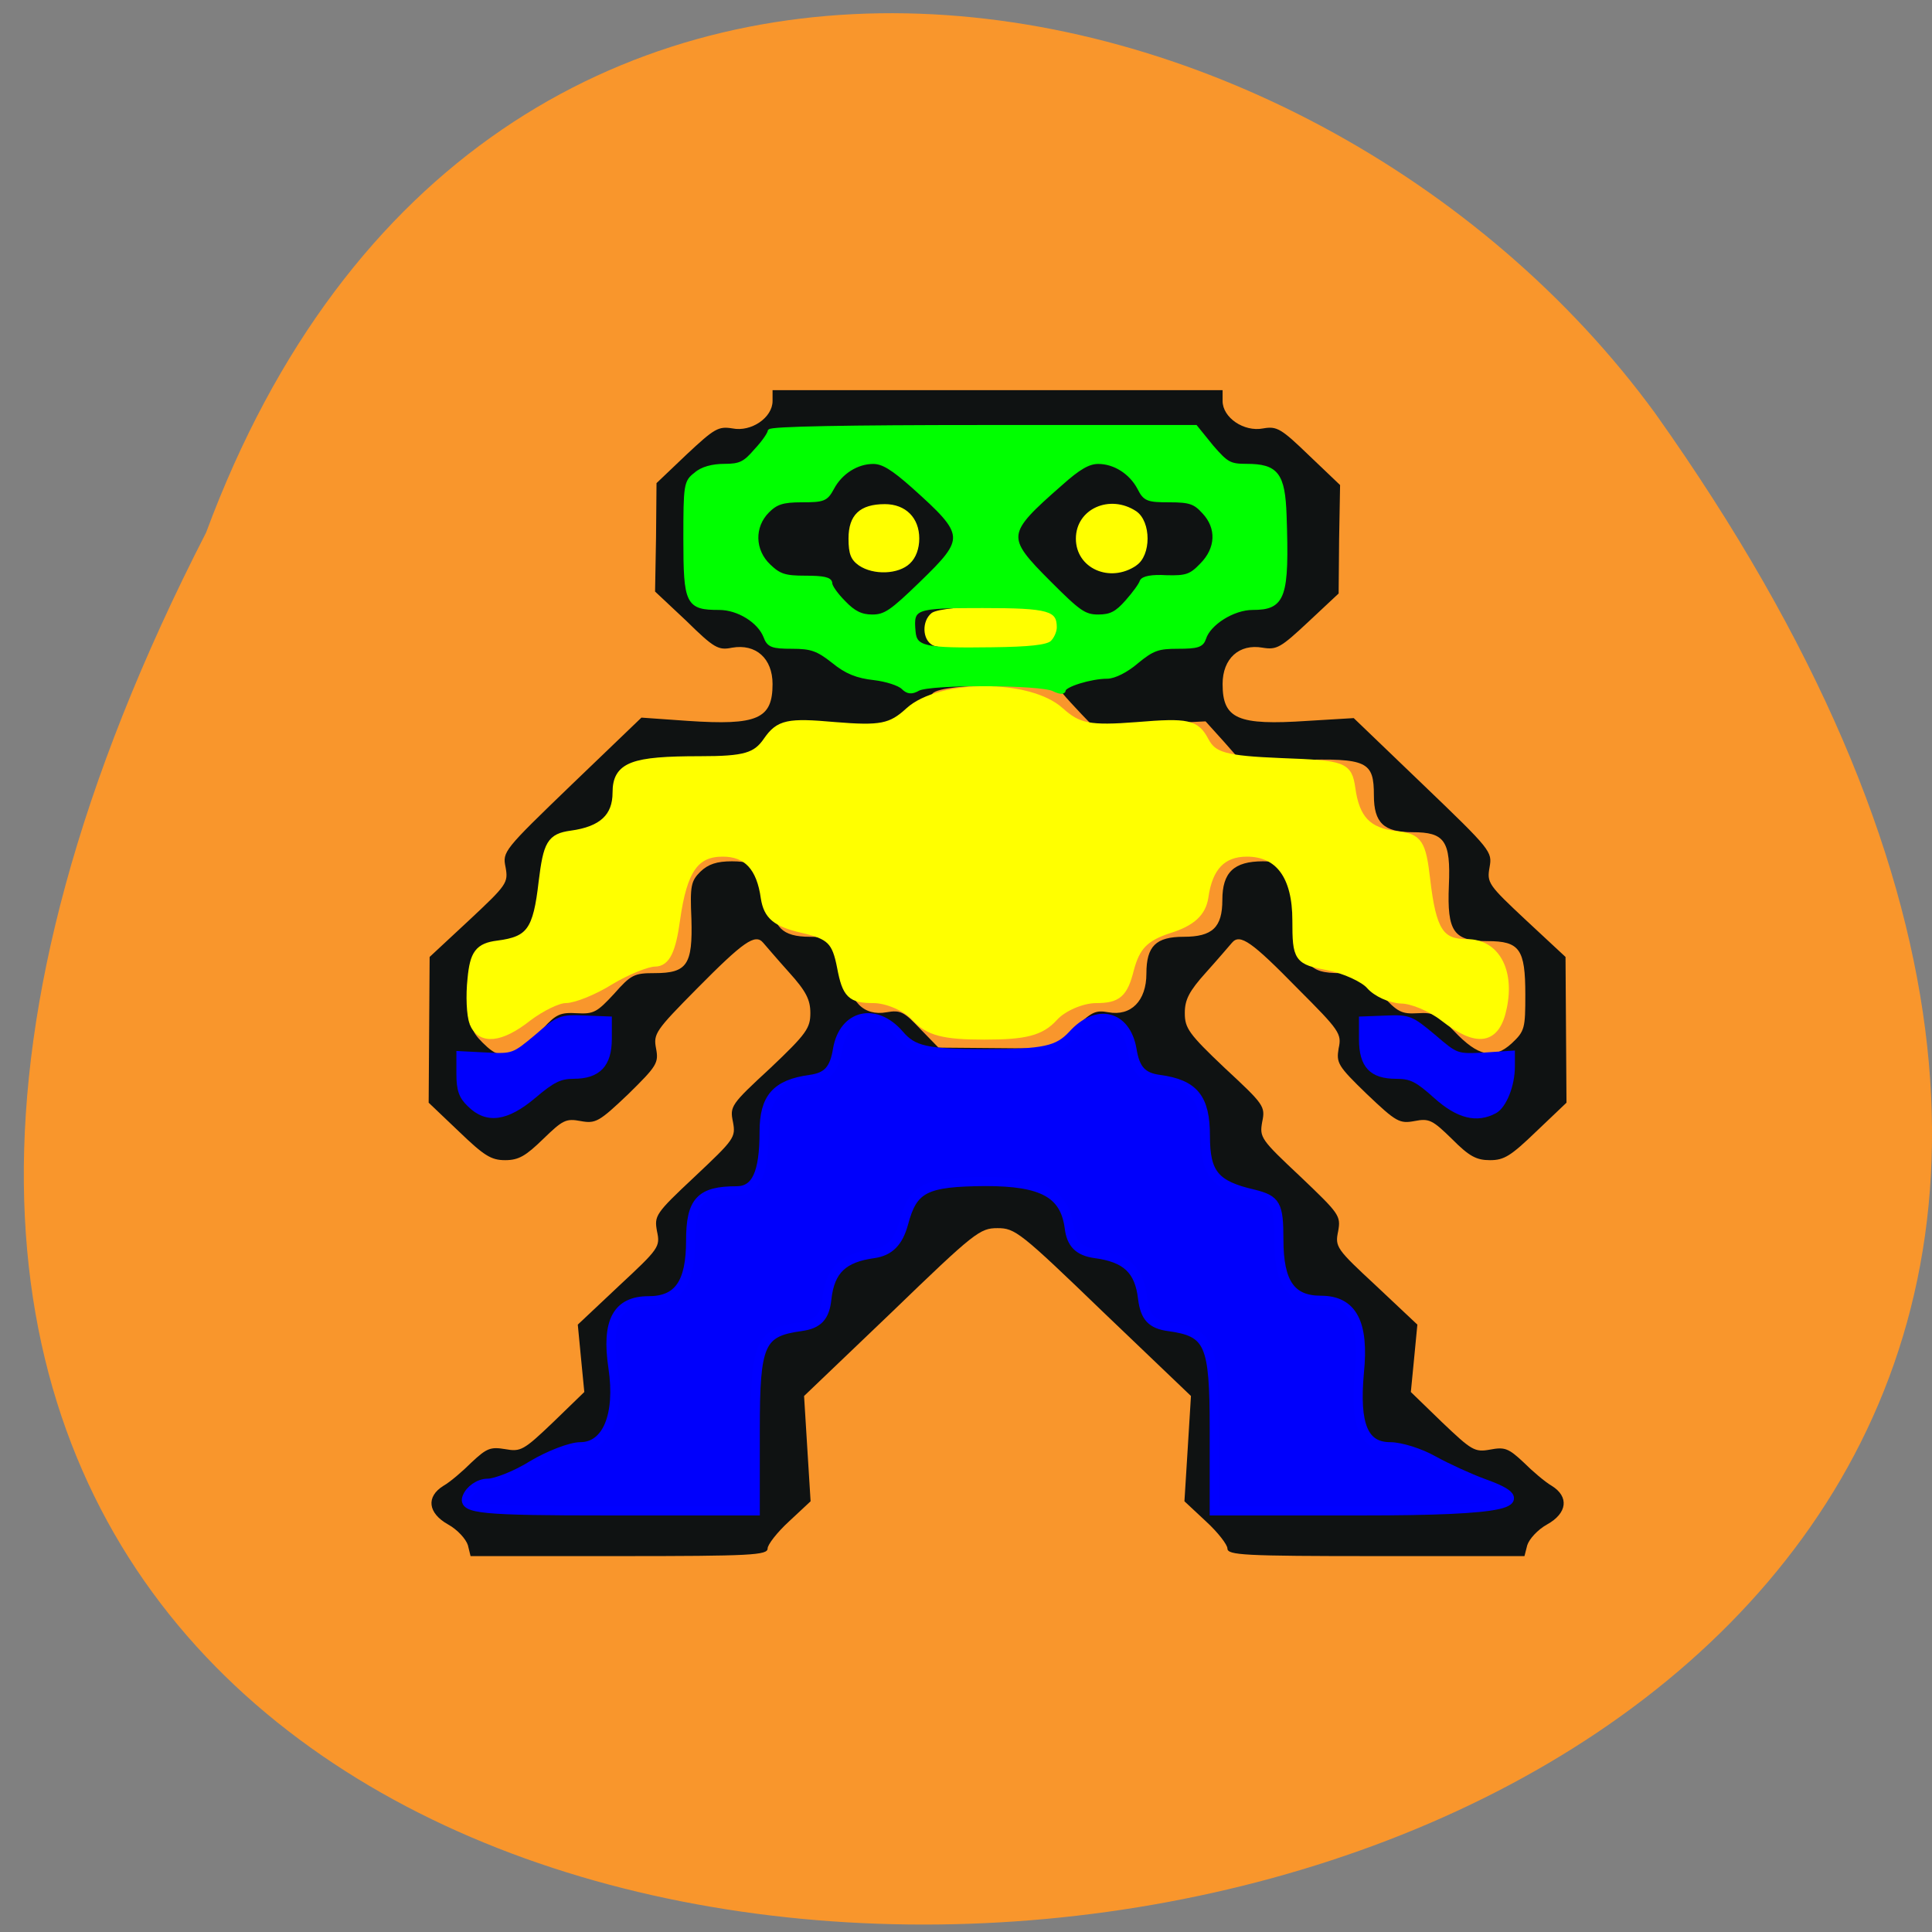 <svg xmlns="http://www.w3.org/2000/svg" viewBox="0 0 16 16"><rect x="0" y="0" width="16" height="16" fill="#808080" stroke="none"/><path d="m 1.707 4.41 c -8.598 16.746 22.813 14.23 12 -0.988 c -2.855 -3.91 -9.688 -5.25 -12 0.988" fill="#f9962c"/><path d="m 154.41 70.14 c 0 7.556 -10.795 13.647 -24.12 13.647 c -13.389 0 -24.18 -6.091 -24.18 -13.647 c 0 -7.556 10.795 -13.647 24.18 -13.647 c 13.328 0 24.12 6.091 24.12 13.647" transform="matrix(0.065 0 0 0.067 -0.192 -0.014)" fill="#ff0" stroke="#ff0"/><path d="m 3.875 12.797 c -0.016 -0.051 -0.086 -0.129 -0.164 -0.172 c -0.168 -0.094 -0.184 -0.23 -0.039 -0.32 c 0.055 -0.031 0.16 -0.121 0.234 -0.195 c 0.125 -0.117 0.156 -0.129 0.277 -0.109 c 0.129 0.023 0.152 0.012 0.398 -0.223 l 0.258 -0.25 l -0.027 -0.277 l -0.027 -0.281 l 0.34 -0.32 c 0.332 -0.309 0.344 -0.324 0.316 -0.453 c -0.023 -0.129 -0.016 -0.145 0.313 -0.453 c 0.328 -0.309 0.34 -0.324 0.316 -0.453 c -0.027 -0.129 -0.016 -0.145 0.309 -0.445 c 0.301 -0.285 0.332 -0.332 0.332 -0.457 c 0 -0.109 -0.035 -0.18 -0.176 -0.336 c -0.098 -0.109 -0.195 -0.223 -0.215 -0.246 c -0.066 -0.078 -0.164 -0.008 -0.547 0.379 c -0.344 0.348 -0.363 0.375 -0.34 0.496 c 0.023 0.121 0.008 0.145 -0.23 0.379 c -0.242 0.23 -0.27 0.246 -0.395 0.223 c -0.121 -0.023 -0.148 -0.008 -0.309 0.148 c -0.145 0.141 -0.203 0.176 -0.316 0.176 c -0.117 0 -0.176 -0.039 -0.383 -0.238 l -0.25 -0.238 l 0.004 -0.605 l 0.004 -0.602 l 0.328 -0.305 c 0.313 -0.293 0.324 -0.309 0.301 -0.438 c -0.027 -0.129 -0.016 -0.141 0.547 -0.684 l 0.578 -0.555 l 0.383 0.027 c 0.578 0.039 0.703 -0.016 0.703 -0.305 c 0 -0.211 -0.137 -0.336 -0.336 -0.301 c -0.113 0.023 -0.148 0.004 -0.379 -0.223 l -0.258 -0.242 l 0.008 -0.449 l 0.004 -0.449 l 0.25 -0.238 c 0.23 -0.215 0.262 -0.234 0.379 -0.215 c 0.156 0.031 0.332 -0.09 0.332 -0.227 v -0.09 h 3.727 v 0.09 c 0 0.137 0.176 0.258 0.336 0.227 c 0.113 -0.02 0.148 0 0.379 0.223 l 0.258 0.246 l -0.008 0.449 l -0.004 0.449 l -0.25 0.234 c -0.23 0.215 -0.262 0.234 -0.379 0.215 c -0.195 -0.035 -0.332 0.09 -0.332 0.301 c 0 0.289 0.125 0.344 0.703 0.305 l 0.383 -0.023 l 0.574 0.551 c 0.566 0.543 0.574 0.555 0.551 0.684 c -0.023 0.129 -0.012 0.145 0.301 0.438 l 0.328 0.305 l 0.004 0.602 l 0.004 0.605 l -0.25 0.238 c -0.211 0.203 -0.266 0.238 -0.383 0.238 c -0.113 0 -0.172 -0.031 -0.316 -0.176 c -0.16 -0.156 -0.188 -0.172 -0.309 -0.148 c -0.125 0.023 -0.152 0.008 -0.395 -0.223 c -0.242 -0.234 -0.254 -0.258 -0.234 -0.379 c 0.027 -0.121 0.008 -0.148 -0.34 -0.496 c -0.379 -0.387 -0.477 -0.457 -0.543 -0.379 c -0.02 0.023 -0.117 0.137 -0.215 0.246 c -0.141 0.156 -0.176 0.227 -0.176 0.336 c 0 0.125 0.031 0.172 0.332 0.457 c 0.324 0.301 0.336 0.316 0.309 0.445 c -0.023 0.129 -0.012 0.145 0.316 0.453 c 0.324 0.309 0.336 0.324 0.313 0.453 c -0.027 0.129 -0.016 0.145 0.316 0.453 l 0.34 0.32 l -0.027 0.281 l -0.027 0.277 l 0.258 0.25 c 0.246 0.234 0.27 0.25 0.398 0.227 c 0.121 -0.023 0.152 -0.012 0.277 0.105 c 0.074 0.074 0.18 0.164 0.234 0.195 c 0.145 0.09 0.129 0.227 -0.039 0.32 c -0.078 0.043 -0.148 0.121 -0.164 0.172 l -0.023 0.09 h -1.23 c -1.098 0 -1.23 -0.008 -1.23 -0.063 c 0 -0.031 -0.078 -0.133 -0.176 -0.223 l -0.18 -0.168 l 0.027 -0.434 l 0.027 -0.438 l -0.727 -0.695 c -0.688 -0.664 -0.73 -0.695 -0.875 -0.695 c -0.145 0 -0.188 0.031 -0.875 0.695 l -0.727 0.695 l 0.027 0.438 l 0.027 0.434 l -0.18 0.168 c -0.098 0.09 -0.176 0.191 -0.176 0.223 c 0 0.055 -0.133 0.063 -1.23 0.063 h -1.23 m 0.395 -4.191 c 0.047 -0.023 0.141 -0.102 0.207 -0.18 c 0.105 -0.117 0.145 -0.133 0.277 -0.125 c 0.141 0.008 0.168 -0.008 0.309 -0.16 c 0.141 -0.16 0.168 -0.172 0.336 -0.172 c 0.27 0 0.316 -0.07 0.305 -0.449 c -0.012 -0.273 -0.004 -0.313 0.074 -0.391 c 0.066 -0.063 0.137 -0.086 0.262 -0.086 c 0.238 0 0.336 0.094 0.336 0.316 c 0 0.227 0.078 0.309 0.309 0.309 c 0.238 0 0.32 0.074 0.32 0.301 c 0 0.23 0.125 0.359 0.316 0.324 c 0.113 -0.02 0.145 -0.004 0.277 0.137 l 0.152 0.156 l 0.48 0.004 l 0.477 0.004 l 0.164 -0.16 c 0.145 -0.145 0.18 -0.16 0.285 -0.141 c 0.188 0.035 0.316 -0.094 0.316 -0.32 c 0 -0.227 0.078 -0.305 0.309 -0.305 c 0.238 0 0.32 -0.078 0.32 -0.305 c 0 -0.227 0.094 -0.32 0.336 -0.32 c 0.125 0 0.195 0.023 0.262 0.086 c 0.078 0.078 0.086 0.117 0.074 0.391 c -0.012 0.379 0.035 0.449 0.305 0.449 c 0.164 0 0.195 0.016 0.336 0.172 c 0.137 0.152 0.172 0.168 0.305 0.16 c 0.133 -0.008 0.168 0.012 0.301 0.148 c 0.199 0.211 0.328 0.238 0.477 0.102 c 0.109 -0.102 0.113 -0.125 0.113 -0.406 c 0 -0.375 -0.047 -0.441 -0.313 -0.441 c -0.281 0 -0.336 -0.078 -0.32 -0.461 c 0.016 -0.371 -0.035 -0.441 -0.301 -0.441 c -0.238 0 -0.32 -0.078 -0.32 -0.305 c 0 -0.281 -0.055 -0.309 -0.625 -0.293 l -0.473 0.012 l -0.148 -0.168 l -0.148 -0.164 l -0.461 0.023 l -0.461 0.027 l -0.105 -0.109 c -0.059 -0.063 -0.129 -0.137 -0.156 -0.172 c -0.074 -0.09 -1 -0.09 -1.078 0 c -0.027 0.035 -0.098 0.109 -0.156 0.172 l -0.105 0.109 l -0.461 -0.027 l -0.461 -0.023 l -0.148 0.164 l -0.148 0.168 l -0.473 -0.012 c -0.566 -0.016 -0.625 0.012 -0.625 0.289 c 0 0.23 -0.078 0.309 -0.313 0.309 c -0.277 0 -0.324 0.066 -0.309 0.441 c 0.016 0.379 -0.043 0.461 -0.313 0.461 c -0.273 0 -0.32 0.066 -0.32 0.43 c 0 0.277 0.008 0.313 0.105 0.41 c 0.113 0.113 0.168 0.125 0.297 0.063 m 4.5 -3.355 c 0.105 -0.051 0.098 -0.211 -0.012 -0.273 c -0.121 -0.07 -0.973 -0.063 -1.066 0.008 c -0.082 0.066 -0.078 0.219 0.008 0.266 c 0.09 0.051 0.973 0.051 1.07 0 m -1.258 -0.676 c 0.051 -0.047 0.078 -0.125 0.078 -0.207 c 0 -0.172 -0.113 -0.285 -0.285 -0.285 c -0.207 0 -0.301 0.09 -0.301 0.285 c 0 0.129 0.02 0.176 0.086 0.223 c 0.121 0.082 0.328 0.074 0.422 -0.016 m 1.875 0.016 c 0.125 -0.082 0.125 -0.363 0 -0.449 c -0.219 -0.145 -0.5 -0.02 -0.5 0.227 c 0 0.246 0.281 0.371 0.5 0.223" fill="#0f1212"/><g transform="scale(0.062)"><g stroke-width="1.224"><path d="m 62.38 200 c 0.375 -1 1.625 -1.875 2.75 -1.875 c 1.063 0 3.813 -1.063 6 -2.438 c 2.188 -1.313 5.125 -2.438 6.375 -2.438 c 3.563 0 5.313 -4.25 4.375 -10.563 c -0.938 -6.188 0.563 -8.938 4.75 -8.938 c 4 0 5.625 -2.375 5.625 -8.06 c 0 -5.25 1.313 -6.625 6.125 -6.625 c 2.625 0 3.688 -2.375 3.688 -7.875 c 0 -4.563 1.625 -6.375 6.125 -7 c 2.313 -0.313 3.25 -1.313 3.688 -4.063 c 0.813 -4.625 5.063 -5.625 8.25 -1.938 c 1.813 2.125 3.563 2.563 11.5 2.563 c 7.875 0 9.688 -0.438 11.625 -2.5 c 3.25 -3.625 7.125 -2.688 7.938 1.875 c 0.438 2.75 1.375 3.75 3.688 4.063 c 4.625 0.625 6.125 2.5 6.125 7.563 c 0 5 1.25 6.563 6.438 7.75 c 3 0.75 3.375 1.375 3.375 6.06 c 0 5.813 1.625 8.125 5.625 8.125 c 4.188 0 5.813 3 5.125 9.688 c -0.625 6.938 0.563 9.875 4.125 9.875 c 1.375 0 4 0.813 5.75 1.813 c 1.813 1 4.813 2.375 6.688 3.063 c 7.563 2.688 3.125 3.688 -16.313 3.688 h -19.625 v -10.875 c 0 -11.5 -0.625 -13 -6.125 -13.75 c -2.25 -0.313 -3.125 -1.25 -3.438 -3.688 c -0.438 -3.875 -2.188 -5.5 -6.375 -6.06 c -2.188 -0.313 -3.188 -1.313 -3.438 -3.5 c -0.625 -4.5 -3.563 -6.125 -11.188 -6.125 c -8.06 0.063 -9.688 0.875 -10.938 5.625 c -0.688 2.5 -1.875 3.688 -3.938 4 c -4.125 0.563 -5.875 2.188 -6.313 6.06 c -0.25 2.438 -1.188 3.375 -3.438 3.688 c -5.5 0.75 -6.125 2.25 -6.125 13.75 v 10.875 h -19.625 c -16.875 0 -19.5 -0.25 -18.875 -1.813" fill="#0000fc" stroke="#00f"/><path d="m 63.31 136.56 c -0.375 -0.938 -0.5 -3.563 -0.25 -5.813 c 0.313 -3.313 0.938 -4.188 3.438 -4.5 c 4.375 -0.563 5.313 -1.875 6.06 -8.438 c 0.625 -5.063 1.063 -5.875 3.75 -6.25 c 4.188 -0.563 6.125 -2.375 6.125 -5.688 c 0 -3.5 2.063 -4.25 11.06 -4.25 c 6 0 7.563 -0.438 9.06 -2.625 c 1.563 -2.25 2.688 -2.5 8.938 -1.938 c 6.125 0.5 7.563 0.25 10 -2 c 4.063 -3.688 15.938 -3.75 20.06 0 c 2.438 2.188 3.938 2.5 10.375 2 c 6.75 -0.563 7.75 -0.313 8.938 1.938 c 1.125 2.125 2.75 2.563 10.25 2.875 c 8.438 0.313 8.875 0.5 9.313 3.438 c 0.563 4.125 2.188 5.875 6.06 6.313 c 2.938 0.313 3.375 1 3.938 5.875 c 0.813 6.938 1.875 8.563 5.563 8.563 c 3.688 0 5.688 3.563 4.688 8.438 c -0.875 4.438 -3.313 4.813 -7.813 1.313 c -1.688 -1.313 -4.25 -2.375 -5.688 -2.375 c -1.438 -0.063 -3.25 -0.875 -4.125 -1.875 c -0.813 -0.938 -3.375 -2.125 -5.625 -2.563 c -4 -0.75 -4.188 -1 -4.188 -6.06 c 0 -5.938 -2.313 -9.125 -6.688 -9.125 c -3.313 0 -5.188 1.938 -5.75 6 c -0.313 2.063 -1.688 3.313 -4.688 4.25 c -3.25 1.063 -4.438 2.313 -5.25 5.375 c -0.813 3.25 -1.625 3.938 -4.438 3.938 c -1.938 0 -4.5 1.125 -5.688 2.438 c -1.75 1.938 -3.813 2.438 -9.25 2.438 c -5.375 0 -7.438 -0.5 -9.188 -2.438 c -1.188 -1.313 -3.75 -2.438 -5.625 -2.438 c -2.938 0 -3.563 -0.563 -4.25 -4.188 c -0.688 -3.563 -1.438 -4.313 -5.25 -5.188 c -3.5 -0.813 -4.563 -1.75 -4.938 -4.063 c -0.563 -4.125 -2.375 -6.125 -5.688 -6.125 c -3.75 0 -5.375 2.313 -6.313 9 c -0.563 4.125 -1.313 5.688 -2.75 5.688 c -1.063 0 -3.813 1.125 -6 2.438 c -2.188 1.375 -4.875 2.438 -5.938 2.438 c -1.063 0 -3.313 1.125 -5.063 2.438 c -3.625 2.875 -6.25 3.125 -7.188 0.75" fill="#ff0" stroke="#ff0"/></g><g stroke-width="0.576"><path d="m 120.63 91.81 c -0.5 -0.5 -2.25 -1.063 -3.875 -1.25 c -2.25 -0.25 -3.688 -0.813 -5.438 -2.25 c -2.063 -1.625 -2.938 -1.938 -5.5 -1.938 c -2.688 0 -3.125 -0.188 -3.563 -1.375 c -0.813 -2.063 -3.625 -3.813 -6.188 -3.813 c -4.188 0 -4.5 -0.563 -4.5 -9.188 c 0 -7.25 0.063 -7.625 1.375 -8.625 c 0.813 -0.75 2.25 -1.125 3.813 -1.125 c 2.125 0 2.75 -0.313 4.25 -2.063 c 1 -1.063 1.813 -2.25 1.813 -2.563 c 0 -0.375 10.563 -0.563 28.438 -0.563 h 28.438 l 2.125 2.625 c 2 2.313 2.438 2.563 4.688 2.563 c 4 0 4.875 1.125 5.063 6.625 c 0.375 10.938 -0.125 12.313 -4.25 12.313 c -2.625 0 -5.875 2.063 -6.5 4.063 c -0.313 0.938 -0.875 1.125 -3.5 1.125 c -2.625 0 -3.375 0.25 -5.5 2 c -1.375 1.188 -3 2 -3.938 2 c -2.188 0 -5.813 1.125 -5.813 1.813 c 0 0.313 -0.563 0.25 -1.313 -0.125 c -1.625 -0.875 -16.5 -0.938 -18.12 -0.063 c -0.875 0.5 -1.375 0.438 -2 -0.188 m 19.875 -5.938 c 0.5 -0.438 0.938 -1.375 0.938 -2.063 c 0 -2.5 -1.313 -2.875 -10.188 -2.875 c -9.125 0 -9.563 0.125 -9.25 3.438 c 0.188 2.25 1.5 2.5 10.563 2.375 c 4.938 -0.063 7.25 -0.313 7.938 -0.875 m -17.438 -7.938 c 6.188 -6 6.188 -6.5 -1.063 -13 c -2.75 -2.438 -4.063 -3.25 -5.375 -3.25 c -2.188 0 -4.375 1.375 -5.5 3.5 c -0.813 1.5 -1.125 1.625 -4.063 1.625 c -2.563 0 -3.438 0.313 -4.563 1.438 c -2.063 2.063 -2 5.313 0.188 7.375 c 1.375 1.313 2.125 1.563 4.875 1.563 c 2.375 0 3.313 0.188 3.313 0.75 c 0 0.438 0.813 1.563 1.813 2.563 c 1.313 1.375 2.313 1.875 3.813 1.875 c 1.75 0 2.625 -0.625 6.563 -4.438 m 27.5 2.438 c 0.938 -1.063 1.813 -2.25 1.938 -2.688 c 0.188 -0.438 1.313 -0.688 3.313 -0.563 c 2.625 0.063 3.25 -0.125 4.688 -1.625 c 2.188 -2.188 2.313 -5 0.313 -7.125 c -1.188 -1.313 -1.875 -1.563 -4.625 -1.563 c -2.875 0 -3.25 -0.125 -4 -1.625 c -1.125 -2.125 -3.313 -3.5 -5.5 -3.5 c -1.313 0 -2.625 0.75 -5.063 2.938 c -7.563 6.625 -7.625 7.125 -1.5 13.25 c 3.938 3.938 4.688 4.5 6.563 4.5 c 1.688 0 2.5 -0.438 3.875 -2" fill="#0f0" stroke="#0f0"/><g fill="#0000fc" stroke="#0000fc"><path d="m 62.688 147.56 c -1.125 -1.063 -1.438 -2 -1.438 -4.125 v -2.75 l 3.688 0.188 c 3.563 0.188 3.688 0.125 6.75 -2.438 c 2.938 -2.563 3.188 -2.625 6.438 -2.5 l 3.313 0.125 v 2.688 c 0 3.5 -1.5 5.063 -4.813 5.063 c -1.813 0 -2.813 0.5 -5.313 2.625 c -3.625 3.063 -6.313 3.438 -8.625 1.125"/><path d="m 191.75 146.44 c -2.438 -2.188 -3.25 -2.625 -5.25 -2.625 c -3.313 0 -4.688 -1.438 -4.688 -5 v -2.75 l 3.313 -0.125 c 3.125 -0.125 3.375 0 6.375 2.5 c 3.063 2.625 3.063 2.625 6.813 2.438 l 3.75 -0.25 v 1.813 c 0 2.563 -1.125 5.313 -2.375 6 c -2.438 1.313 -4.938 0.688 -7.938 -2"/></g></g></g></svg>